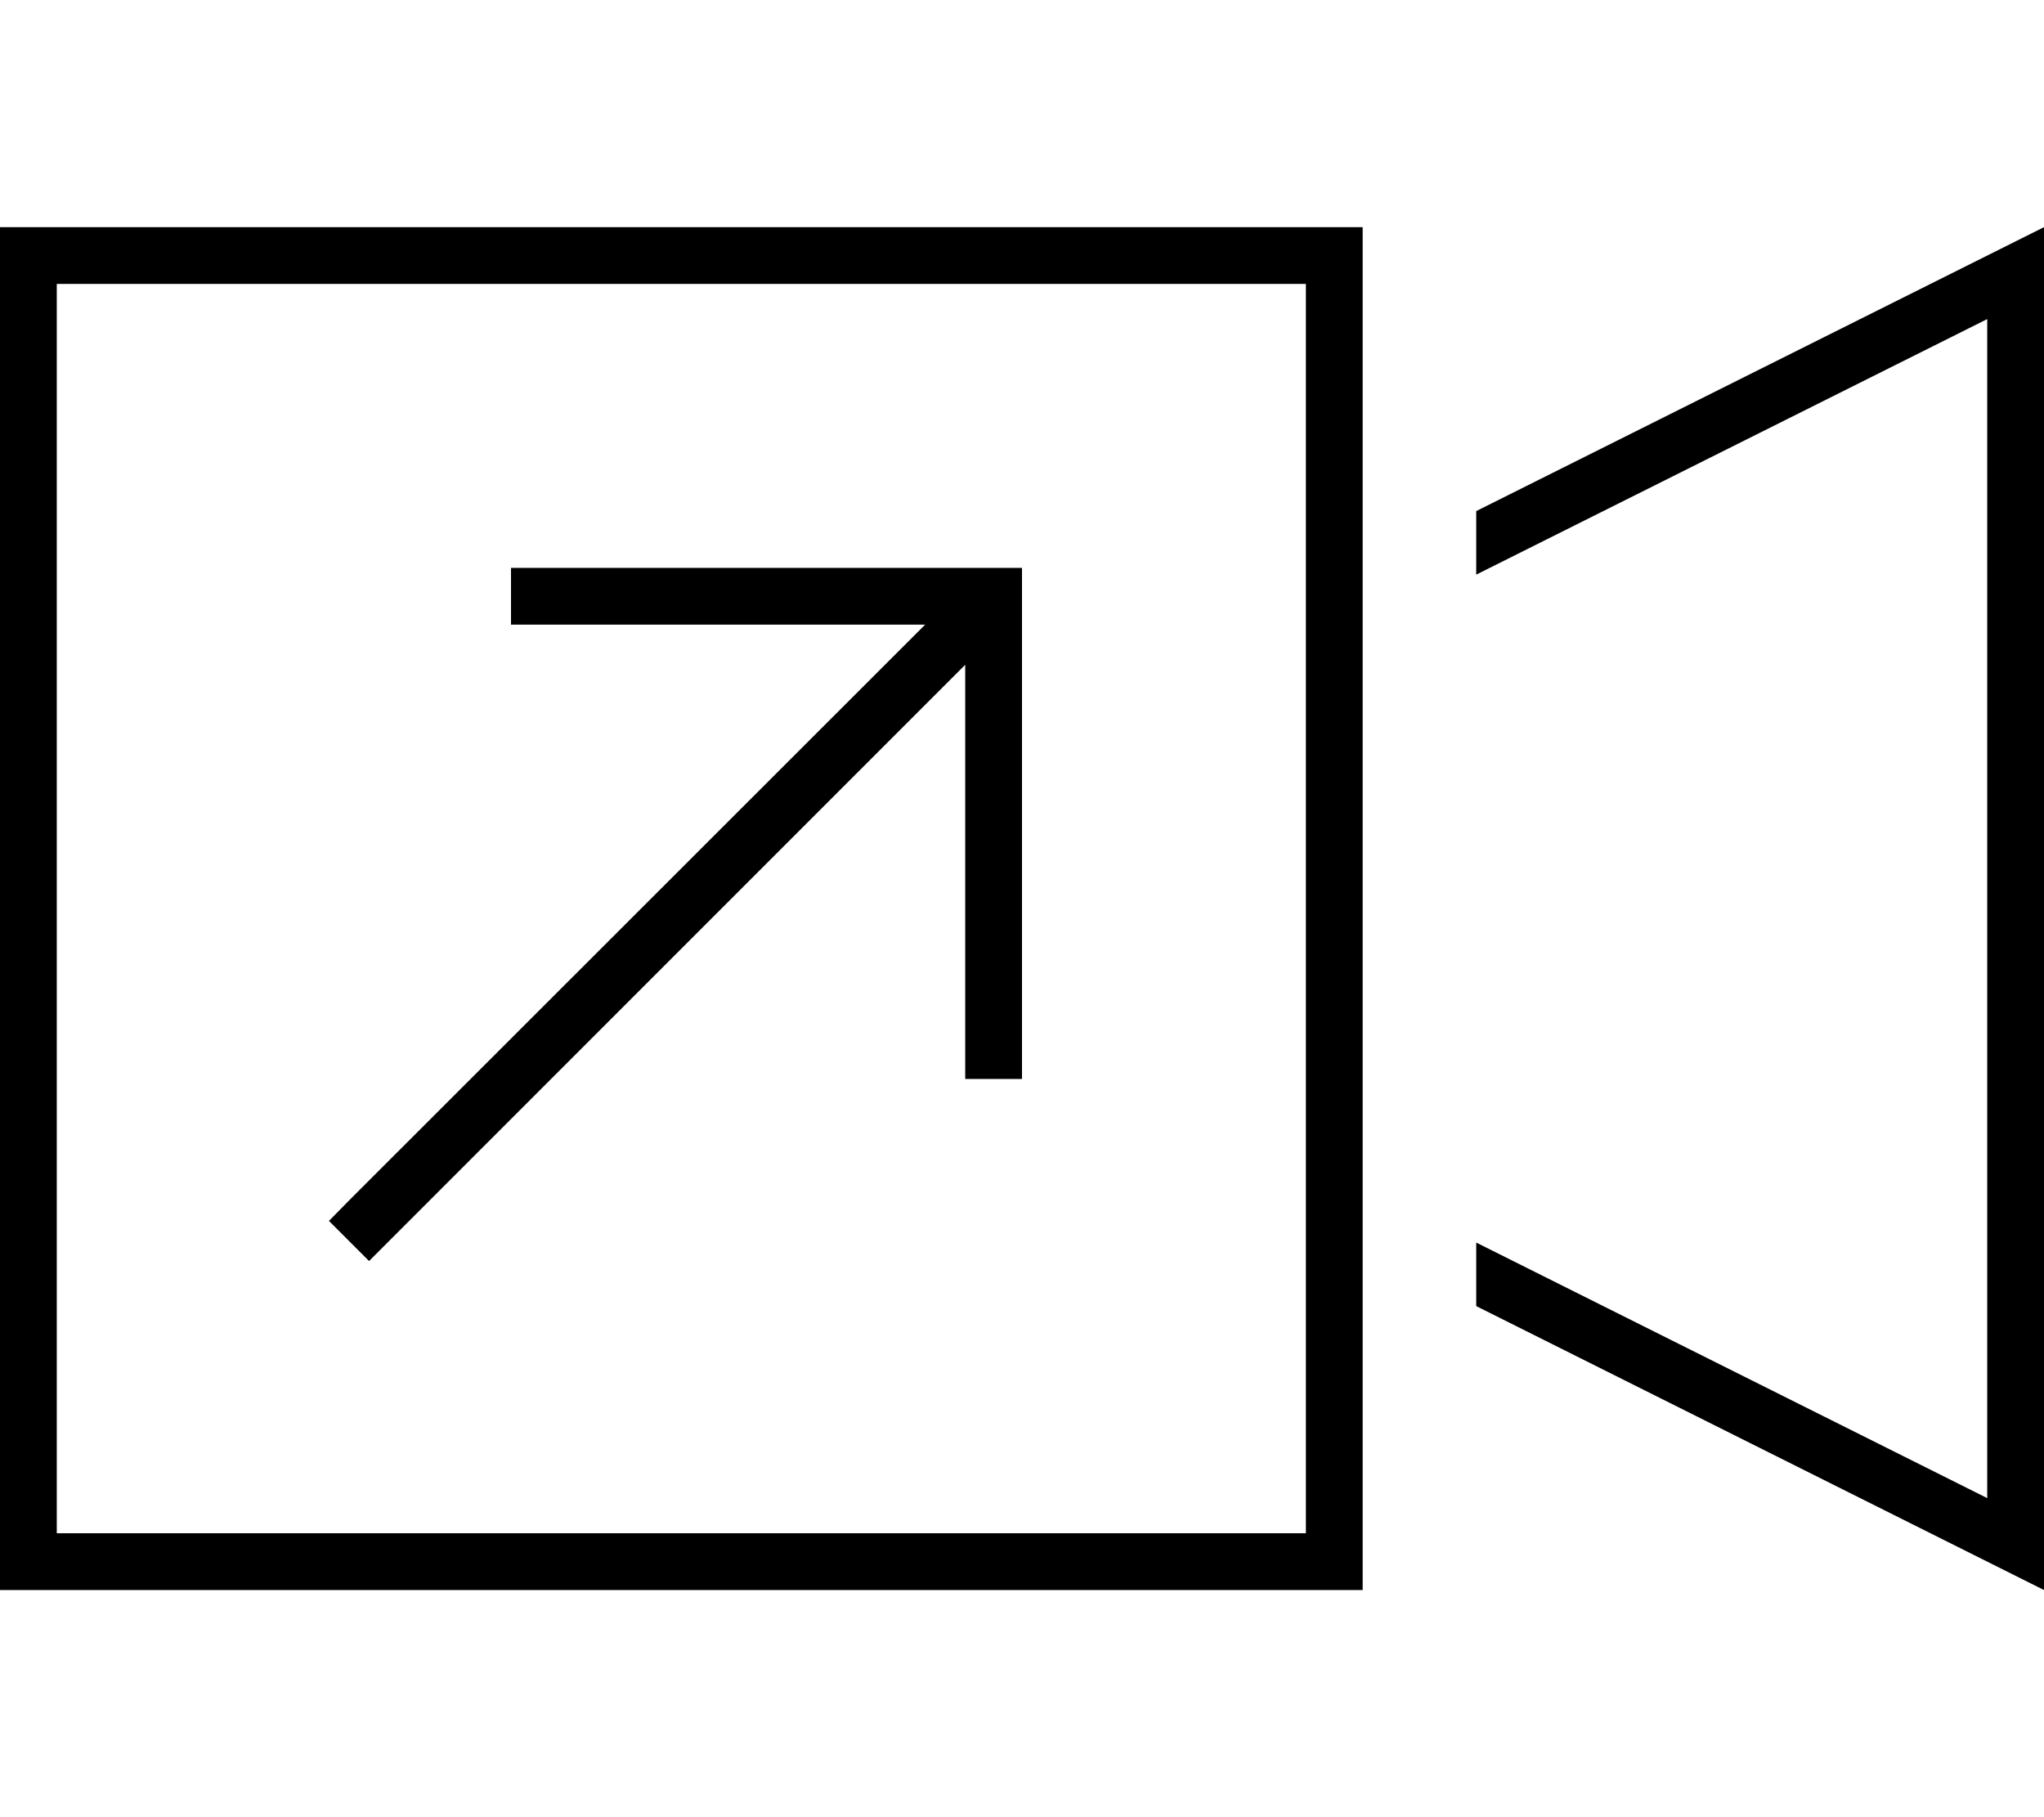 <svg xmlns="http://www.w3.org/2000/svg" viewBox="0 0 576 512"><path d="M368 80l0 88 0 176 0 88L16 432 16 80l352 0zm16 352l0-80 0-17.9 0-156.2 0-17.9 0-80 0-16-16 0L16 64 0 64 0 80 0 432l0 16 16 0 352 0 16 0 0-16zm176-9.9l-144-72 0 17.9 144 72 16 8 0-17.9 0-348.2L576 64l-16 8L416 144l0 17.9 144-72 0 332.2zM152 160l-8 0 0 16 8 0 108.7 0L98.3 338.3 92.7 344 104 355.3l5.7-5.7L272 187.3 272 296l0 8 16 0 0-8 0-128 0-8-8 0-128 0z"/></svg>